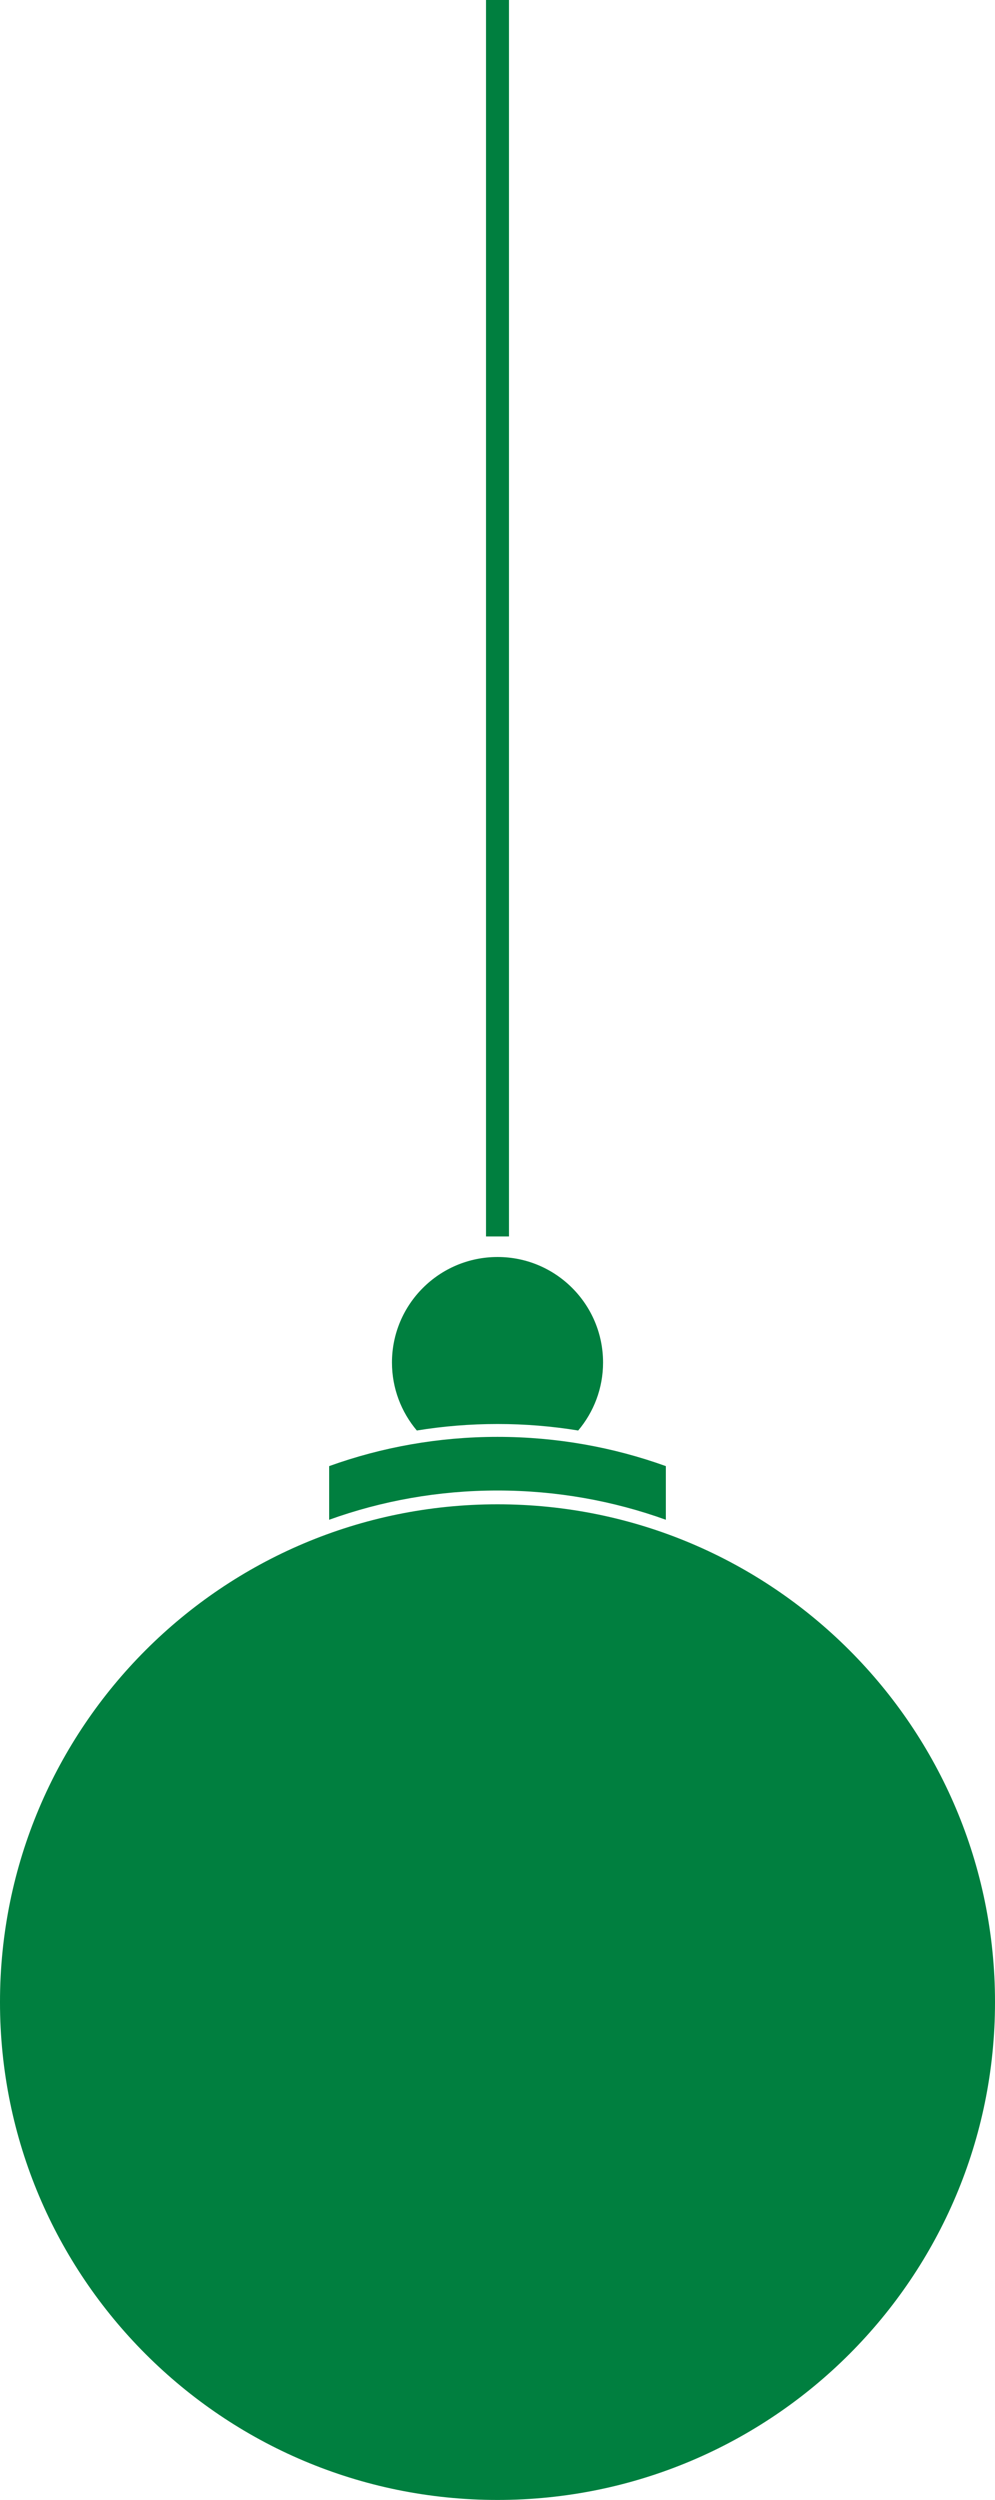 <?xml version="1.0" encoding="utf-8"?>
<!-- Generator: Adobe Illustrator 16.0.3, SVG Export Plug-In . SVG Version: 6.00 Build 0)  -->
<!DOCTYPE svg PUBLIC "-//W3C//DTD SVG 1.1//EN" "http://www.w3.org/Graphics/SVG/1.1/DTD/svg11.dtd">
<svg version="1.1" id="Layer_1" xmlns="http://www.w3.org/2000/svg" xmlns:xlink="http://www.w3.org/1999/xlink" x="0px" y="0px"
	 width="100px" height="251.155px" viewBox="0 0 100 251.155" enable-background="new 0 0 100 251.155" xml:space="preserve">
<path fill="#007F3F" d="M100,201.142c0.007,27.619-22.38,50.013-50,50.013s-50.007-22.394-50-50.013
	c-0.007-27.62,22.38-50.014,50-50.014S100.007,173.522,100,201.142z M50,144.353c-5.939,0-11.633,1.036-16.919,2.939v5.39
	c5.286-1.903,10.98-2.939,16.919-2.939s11.634,1.036,16.919,2.939v-5.39C61.634,145.389,55.939,144.353,50,144.353z M50.006,126.283
	c-5.854,0-10.613,4.747-10.613,10.602c0,2.602,0.943,4.984,2.499,6.83c2.641-0.431,5.352-0.654,8.115-0.654
	c2.761,0,5.464,0.224,8.103,0.654c1.556-1.846,2.499-4.228,2.499-6.83C60.607,131.03,55.861,126.283,50.006,126.283z M48.846,0
	h2.308v124.219h-2.308V0z"/>
<path id="path2976" fill="#007F3F" d="M85.806,189.071c0,14.056-10.534,25.451-23.528,25.451S38.75,203.127,38.75,189.071
	s10.534-25.451,23.528-25.451S85.806,175.015,85.806,189.071z"/>
</svg>
